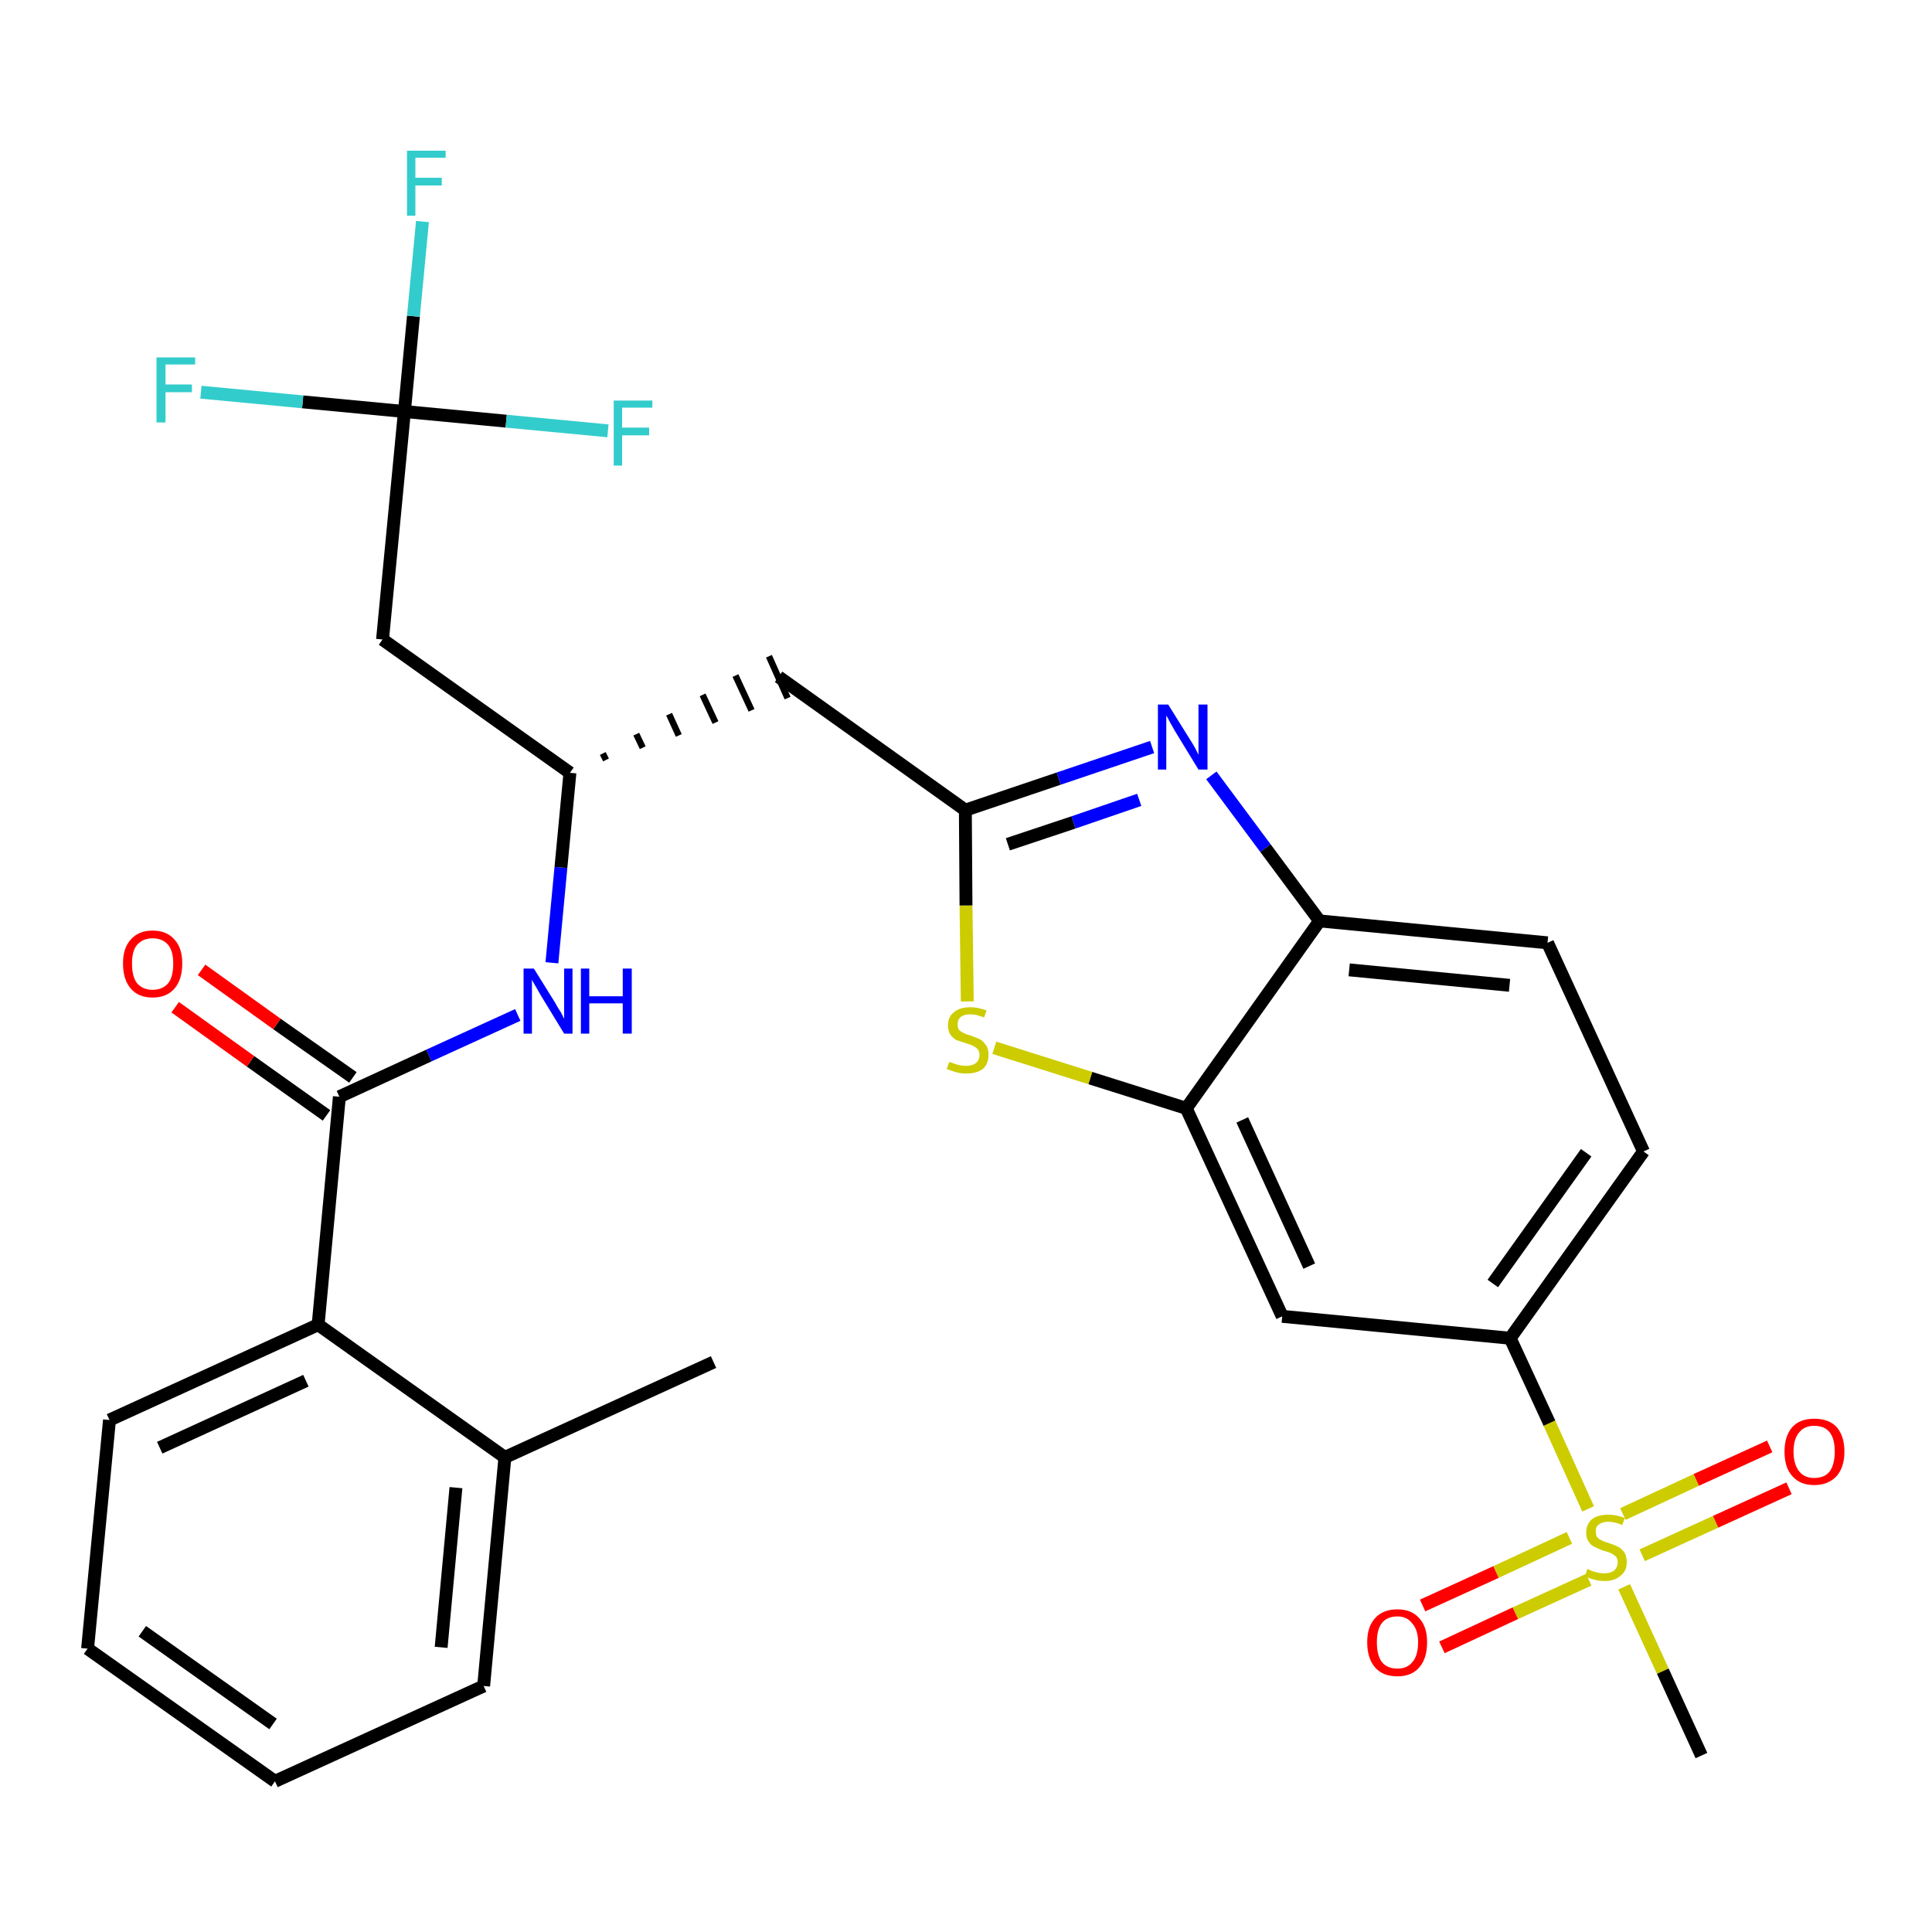 <?xml version='1.0' encoding='iso-8859-1'?>
<svg version='1.1' baseProfile='full'
              xmlns='http://www.w3.org/2000/svg'
                      xmlns:rdkit='http://www.rdkit.org/xml'
                      xmlns:xlink='http://www.w3.org/1999/xlink'
                  xml:space='preserve'
width='300px' height='300px' viewBox='0 0 300 300'>
<!-- END OF HEADER -->
<path class='bond-0 atom-0 atom-1' d='M 110.8,211.5 L 78.4,226.3' style='fill:none;fill-rule:evenodd;stroke:#000000;stroke-width:2.0px;stroke-linecap:butt;stroke-linejoin:miter;stroke-opacity:1' />
<path class='bond-1 atom-1 atom-2' d='M 78.4,226.3 L 75.1,261.8' style='fill:none;fill-rule:evenodd;stroke:#000000;stroke-width:2.0px;stroke-linecap:butt;stroke-linejoin:miter;stroke-opacity:1' />
<path class='bond-1 atom-1 atom-2' d='M 70.8,231.0 L 68.5,255.8' style='fill:none;fill-rule:evenodd;stroke:#000000;stroke-width:2.0px;stroke-linecap:butt;stroke-linejoin:miter;stroke-opacity:1' />
<path class='bond-29 atom-6 atom-1' d='M 49.4,205.7 L 78.4,226.3' style='fill:none;fill-rule:evenodd;stroke:#000000;stroke-width:2.0px;stroke-linecap:butt;stroke-linejoin:miter;stroke-opacity:1' />
<path class='bond-2 atom-2 atom-3' d='M 75.1,261.8 L 42.7,276.6' style='fill:none;fill-rule:evenodd;stroke:#000000;stroke-width:2.0px;stroke-linecap:butt;stroke-linejoin:miter;stroke-opacity:1' />
<path class='bond-3 atom-3 atom-4' d='M 42.7,276.6 L 13.6,256.0' style='fill:none;fill-rule:evenodd;stroke:#000000;stroke-width:2.0px;stroke-linecap:butt;stroke-linejoin:miter;stroke-opacity:1' />
<path class='bond-3 atom-3 atom-4' d='M 42.4,267.7 L 22.1,253.3' style='fill:none;fill-rule:evenodd;stroke:#000000;stroke-width:2.0px;stroke-linecap:butt;stroke-linejoin:miter;stroke-opacity:1' />
<path class='bond-4 atom-4 atom-5' d='M 13.6,256.0 L 17.0,220.5' style='fill:none;fill-rule:evenodd;stroke:#000000;stroke-width:2.0px;stroke-linecap:butt;stroke-linejoin:miter;stroke-opacity:1' />
<path class='bond-5 atom-5 atom-6' d='M 17.0,220.5 L 49.4,205.7' style='fill:none;fill-rule:evenodd;stroke:#000000;stroke-width:2.0px;stroke-linecap:butt;stroke-linejoin:miter;stroke-opacity:1' />
<path class='bond-5 atom-5 atom-6' d='M 24.8,224.8 L 47.5,214.4' style='fill:none;fill-rule:evenodd;stroke:#000000;stroke-width:2.0px;stroke-linecap:butt;stroke-linejoin:miter;stroke-opacity:1' />
<path class='bond-6 atom-6 atom-7' d='M 49.4,205.7 L 52.7,170.3' style='fill:none;fill-rule:evenodd;stroke:#000000;stroke-width:2.0px;stroke-linecap:butt;stroke-linejoin:miter;stroke-opacity:1' />
<path class='bond-7 atom-7 atom-8' d='M 54.8,167.3 L 43.0,159.0' style='fill:none;fill-rule:evenodd;stroke:#000000;stroke-width:2.0px;stroke-linecap:butt;stroke-linejoin:miter;stroke-opacity:1' />
<path class='bond-7 atom-7 atom-8' d='M 43.0,159.0 L 31.3,150.6' style='fill:none;fill-rule:evenodd;stroke:#FF0000;stroke-width:2.0px;stroke-linecap:butt;stroke-linejoin:miter;stroke-opacity:1' />
<path class='bond-7 atom-7 atom-8' d='M 50.7,173.2 L 38.9,164.8' style='fill:none;fill-rule:evenodd;stroke:#000000;stroke-width:2.0px;stroke-linecap:butt;stroke-linejoin:miter;stroke-opacity:1' />
<path class='bond-7 atom-7 atom-8' d='M 38.9,164.8 L 27.2,156.4' style='fill:none;fill-rule:evenodd;stroke:#FF0000;stroke-width:2.0px;stroke-linecap:butt;stroke-linejoin:miter;stroke-opacity:1' />
<path class='bond-8 atom-7 atom-9' d='M 52.7,170.3 L 66.6,163.9' style='fill:none;fill-rule:evenodd;stroke:#000000;stroke-width:2.0px;stroke-linecap:butt;stroke-linejoin:miter;stroke-opacity:1' />
<path class='bond-8 atom-7 atom-9' d='M 66.6,163.9 L 80.4,157.6' style='fill:none;fill-rule:evenodd;stroke:#0000FF;stroke-width:2.0px;stroke-linecap:butt;stroke-linejoin:miter;stroke-opacity:1' />
<path class='bond-9 atom-9 atom-10' d='M 85.7,149.5 L 87.1,134.7' style='fill:none;fill-rule:evenodd;stroke:#0000FF;stroke-width:2.0px;stroke-linecap:butt;stroke-linejoin:miter;stroke-opacity:1' />
<path class='bond-9 atom-9 atom-10' d='M 87.1,134.7 L 88.5,120.0' style='fill:none;fill-rule:evenodd;stroke:#000000;stroke-width:2.0px;stroke-linecap:butt;stroke-linejoin:miter;stroke-opacity:1' />
<path class='bond-10 atom-10 atom-11' d='M 94.1,118.0 L 93.6,117.0' style='fill:none;fill-rule:evenodd;stroke:#000000;stroke-width:1.0px;stroke-linecap:butt;stroke-linejoin:miter;stroke-opacity:1' />
<path class='bond-10 atom-10 atom-11' d='M 99.8,116.1 L 98.8,114.0' style='fill:none;fill-rule:evenodd;stroke:#000000;stroke-width:1.0px;stroke-linecap:butt;stroke-linejoin:miter;stroke-opacity:1' />
<path class='bond-10 atom-10 atom-11' d='M 105.4,114.2 L 103.9,110.9' style='fill:none;fill-rule:evenodd;stroke:#000000;stroke-width:1.0px;stroke-linecap:butt;stroke-linejoin:miter;stroke-opacity:1' />
<path class='bond-10 atom-10 atom-11' d='M 111.1,112.2 L 109.1,107.9' style='fill:none;fill-rule:evenodd;stroke:#000000;stroke-width:1.0px;stroke-linecap:butt;stroke-linejoin:miter;stroke-opacity:1' />
<path class='bond-10 atom-10 atom-11' d='M 116.7,110.3 L 114.2,104.9' style='fill:none;fill-rule:evenodd;stroke:#000000;stroke-width:1.0px;stroke-linecap:butt;stroke-linejoin:miter;stroke-opacity:1' />
<path class='bond-10 atom-10 atom-11' d='M 122.3,108.4 L 119.4,101.9' style='fill:none;fill-rule:evenodd;stroke:#000000;stroke-width:1.0px;stroke-linecap:butt;stroke-linejoin:miter;stroke-opacity:1' />
<path class='bond-24 atom-10 atom-25' d='M 88.5,120.0 L 59.4,99.3' style='fill:none;fill-rule:evenodd;stroke:#000000;stroke-width:2.0px;stroke-linecap:butt;stroke-linejoin:miter;stroke-opacity:1' />
<path class='bond-11 atom-11 atom-12' d='M 120.9,105.1 L 149.9,125.8' style='fill:none;fill-rule:evenodd;stroke:#000000;stroke-width:2.0px;stroke-linecap:butt;stroke-linejoin:miter;stroke-opacity:1' />
<path class='bond-12 atom-12 atom-13' d='M 149.9,125.8 L 164.4,120.9' style='fill:none;fill-rule:evenodd;stroke:#000000;stroke-width:2.0px;stroke-linecap:butt;stroke-linejoin:miter;stroke-opacity:1' />
<path class='bond-12 atom-12 atom-13' d='M 164.4,120.9 L 178.9,116.0' style='fill:none;fill-rule:evenodd;stroke:#0000FF;stroke-width:2.0px;stroke-linecap:butt;stroke-linejoin:miter;stroke-opacity:1' />
<path class='bond-12 atom-12 atom-13' d='M 156.5,131.1 L 166.7,127.7' style='fill:none;fill-rule:evenodd;stroke:#000000;stroke-width:2.0px;stroke-linecap:butt;stroke-linejoin:miter;stroke-opacity:1' />
<path class='bond-12 atom-12 atom-13' d='M 166.7,127.7 L 176.9,124.2' style='fill:none;fill-rule:evenodd;stroke:#0000FF;stroke-width:2.0px;stroke-linecap:butt;stroke-linejoin:miter;stroke-opacity:1' />
<path class='bond-30 atom-24 atom-12' d='M 150.2,155.5 L 150.0,140.6' style='fill:none;fill-rule:evenodd;stroke:#CCCC00;stroke-width:2.0px;stroke-linecap:butt;stroke-linejoin:miter;stroke-opacity:1' />
<path class='bond-30 atom-24 atom-12' d='M 150.0,140.6 L 149.9,125.8' style='fill:none;fill-rule:evenodd;stroke:#000000;stroke-width:2.0px;stroke-linecap:butt;stroke-linejoin:miter;stroke-opacity:1' />
<path class='bond-13 atom-13 atom-14' d='M 188.1,120.4 L 196.5,131.7' style='fill:none;fill-rule:evenodd;stroke:#0000FF;stroke-width:2.0px;stroke-linecap:butt;stroke-linejoin:miter;stroke-opacity:1' />
<path class='bond-13 atom-13 atom-14' d='M 196.5,131.7 L 204.9,143.0' style='fill:none;fill-rule:evenodd;stroke:#000000;stroke-width:2.0px;stroke-linecap:butt;stroke-linejoin:miter;stroke-opacity:1' />
<path class='bond-14 atom-14 atom-15' d='M 204.9,143.0 L 240.3,146.4' style='fill:none;fill-rule:evenodd;stroke:#000000;stroke-width:2.0px;stroke-linecap:butt;stroke-linejoin:miter;stroke-opacity:1' />
<path class='bond-14 atom-14 atom-15' d='M 209.5,150.6 L 234.4,153.0' style='fill:none;fill-rule:evenodd;stroke:#000000;stroke-width:2.0px;stroke-linecap:butt;stroke-linejoin:miter;stroke-opacity:1' />
<path class='bond-31 atom-23 atom-14' d='M 184.2,172.1 L 204.9,143.0' style='fill:none;fill-rule:evenodd;stroke:#000000;stroke-width:2.0px;stroke-linecap:butt;stroke-linejoin:miter;stroke-opacity:1' />
<path class='bond-15 atom-15 atom-16' d='M 240.3,146.4 L 255.2,178.8' style='fill:none;fill-rule:evenodd;stroke:#000000;stroke-width:2.0px;stroke-linecap:butt;stroke-linejoin:miter;stroke-opacity:1' />
<path class='bond-16 atom-16 atom-17' d='M 255.2,178.8 L 234.5,207.8' style='fill:none;fill-rule:evenodd;stroke:#000000;stroke-width:2.0px;stroke-linecap:butt;stroke-linejoin:miter;stroke-opacity:1' />
<path class='bond-16 atom-16 atom-17' d='M 246.3,179.0 L 231.8,199.3' style='fill:none;fill-rule:evenodd;stroke:#000000;stroke-width:2.0px;stroke-linecap:butt;stroke-linejoin:miter;stroke-opacity:1' />
<path class='bond-17 atom-17 atom-18' d='M 234.5,207.8 L 240.6,221.0' style='fill:none;fill-rule:evenodd;stroke:#000000;stroke-width:2.0px;stroke-linecap:butt;stroke-linejoin:miter;stroke-opacity:1' />
<path class='bond-17 atom-17 atom-18' d='M 240.6,221.0 L 246.6,234.3' style='fill:none;fill-rule:evenodd;stroke:#CCCC00;stroke-width:2.0px;stroke-linecap:butt;stroke-linejoin:miter;stroke-opacity:1' />
<path class='bond-21 atom-17 atom-22' d='M 234.5,207.8 L 199.1,204.4' style='fill:none;fill-rule:evenodd;stroke:#000000;stroke-width:2.0px;stroke-linecap:butt;stroke-linejoin:miter;stroke-opacity:1' />
<path class='bond-18 atom-18 atom-19' d='M 252.2,246.4 L 258.2,259.5' style='fill:none;fill-rule:evenodd;stroke:#CCCC00;stroke-width:2.0px;stroke-linecap:butt;stroke-linejoin:miter;stroke-opacity:1' />
<path class='bond-18 atom-18 atom-19' d='M 258.2,259.5 L 264.2,272.6' style='fill:none;fill-rule:evenodd;stroke:#000000;stroke-width:2.0px;stroke-linecap:butt;stroke-linejoin:miter;stroke-opacity:1' />
<path class='bond-19 atom-18 atom-20' d='M 255.0,241.5 L 266.4,236.3' style='fill:none;fill-rule:evenodd;stroke:#CCCC00;stroke-width:2.0px;stroke-linecap:butt;stroke-linejoin:miter;stroke-opacity:1' />
<path class='bond-19 atom-18 atom-20' d='M 266.4,236.3 L 277.8,231.1' style='fill:none;fill-rule:evenodd;stroke:#FF0000;stroke-width:2.0px;stroke-linecap:butt;stroke-linejoin:miter;stroke-opacity:1' />
<path class='bond-19 atom-18 atom-20' d='M 252.0,235.1 L 263.4,229.8' style='fill:none;fill-rule:evenodd;stroke:#CCCC00;stroke-width:2.0px;stroke-linecap:butt;stroke-linejoin:miter;stroke-opacity:1' />
<path class='bond-19 atom-18 atom-20' d='M 263.4,229.8 L 274.8,224.6' style='fill:none;fill-rule:evenodd;stroke:#FF0000;stroke-width:2.0px;stroke-linecap:butt;stroke-linejoin:miter;stroke-opacity:1' />
<path class='bond-20 atom-18 atom-21' d='M 243.7,238.8 L 232.3,244.1' style='fill:none;fill-rule:evenodd;stroke:#CCCC00;stroke-width:2.0px;stroke-linecap:butt;stroke-linejoin:miter;stroke-opacity:1' />
<path class='bond-20 atom-18 atom-21' d='M 232.3,244.1 L 220.9,249.3' style='fill:none;fill-rule:evenodd;stroke:#FF0000;stroke-width:2.0px;stroke-linecap:butt;stroke-linejoin:miter;stroke-opacity:1' />
<path class='bond-20 atom-18 atom-21' d='M 246.7,245.3 L 235.3,250.5' style='fill:none;fill-rule:evenodd;stroke:#CCCC00;stroke-width:2.0px;stroke-linecap:butt;stroke-linejoin:miter;stroke-opacity:1' />
<path class='bond-20 atom-18 atom-21' d='M 235.3,250.5 L 223.9,255.8' style='fill:none;fill-rule:evenodd;stroke:#FF0000;stroke-width:2.0px;stroke-linecap:butt;stroke-linejoin:miter;stroke-opacity:1' />
<path class='bond-22 atom-22 atom-23' d='M 199.1,204.4 L 184.2,172.1' style='fill:none;fill-rule:evenodd;stroke:#000000;stroke-width:2.0px;stroke-linecap:butt;stroke-linejoin:miter;stroke-opacity:1' />
<path class='bond-22 atom-22 atom-23' d='M 203.3,196.6 L 192.9,173.9' style='fill:none;fill-rule:evenodd;stroke:#000000;stroke-width:2.0px;stroke-linecap:butt;stroke-linejoin:miter;stroke-opacity:1' />
<path class='bond-23 atom-23 atom-24' d='M 184.2,172.1 L 169.3,167.4' style='fill:none;fill-rule:evenodd;stroke:#000000;stroke-width:2.0px;stroke-linecap:butt;stroke-linejoin:miter;stroke-opacity:1' />
<path class='bond-23 atom-23 atom-24' d='M 169.3,167.4 L 154.4,162.7' style='fill:none;fill-rule:evenodd;stroke:#CCCC00;stroke-width:2.0px;stroke-linecap:butt;stroke-linejoin:miter;stroke-opacity:1' />
<path class='bond-25 atom-25 atom-26' d='M 59.4,99.3 L 62.8,63.9' style='fill:none;fill-rule:evenodd;stroke:#000000;stroke-width:2.0px;stroke-linecap:butt;stroke-linejoin:miter;stroke-opacity:1' />
<path class='bond-26 atom-26 atom-27' d='M 62.8,63.9 L 64.2,49.1' style='fill:none;fill-rule:evenodd;stroke:#000000;stroke-width:2.0px;stroke-linecap:butt;stroke-linejoin:miter;stroke-opacity:1' />
<path class='bond-26 atom-26 atom-27' d='M 64.2,49.1 L 65.6,34.4' style='fill:none;fill-rule:evenodd;stroke:#33CCCC;stroke-width:2.0px;stroke-linecap:butt;stroke-linejoin:miter;stroke-opacity:1' />
<path class='bond-27 atom-26 atom-28' d='M 62.8,63.9 L 47.0,62.4' style='fill:none;fill-rule:evenodd;stroke:#000000;stroke-width:2.0px;stroke-linecap:butt;stroke-linejoin:miter;stroke-opacity:1' />
<path class='bond-27 atom-26 atom-28' d='M 47.0,62.4 L 31.2,60.9' style='fill:none;fill-rule:evenodd;stroke:#33CCCC;stroke-width:2.0px;stroke-linecap:butt;stroke-linejoin:miter;stroke-opacity:1' />
<path class='bond-28 atom-26 atom-29' d='M 62.8,63.9 L 78.6,65.4' style='fill:none;fill-rule:evenodd;stroke:#000000;stroke-width:2.0px;stroke-linecap:butt;stroke-linejoin:miter;stroke-opacity:1' />
<path class='bond-28 atom-26 atom-29' d='M 78.6,65.4 L 94.4,66.9' style='fill:none;fill-rule:evenodd;stroke:#33CCCC;stroke-width:2.0px;stroke-linecap:butt;stroke-linejoin:miter;stroke-opacity:1' />
<path  class='atom-8' d='M 19.1 149.6
Q 19.1 147.2, 20.3 145.9
Q 21.5 144.5, 23.7 144.5
Q 25.9 144.5, 27.1 145.9
Q 28.3 147.2, 28.3 149.6
Q 28.3 152.1, 27.1 153.5
Q 25.9 154.9, 23.7 154.9
Q 21.5 154.9, 20.3 153.5
Q 19.1 152.1, 19.1 149.6
M 23.7 153.7
Q 25.2 153.7, 26.1 152.7
Q 26.9 151.7, 26.9 149.6
Q 26.9 147.7, 26.1 146.7
Q 25.2 145.7, 23.7 145.7
Q 22.2 145.7, 21.3 146.7
Q 20.5 147.6, 20.5 149.6
Q 20.5 151.7, 21.3 152.7
Q 22.2 153.7, 23.7 153.7
' fill='#FF0000'/>
<path  class='atom-9' d='M 82.9 150.4
L 86.2 155.7
Q 86.5 156.3, 87.1 157.2
Q 87.6 158.2, 87.6 158.2
L 87.6 150.4
L 88.9 150.4
L 88.9 160.5
L 87.6 160.5
L 84.0 154.6
Q 83.6 153.9, 83.2 153.2
Q 82.7 152.4, 82.6 152.1
L 82.6 160.5
L 81.3 160.5
L 81.3 150.4
L 82.9 150.4
' fill='#0000FF'/>
<path  class='atom-9' d='M 90.2 150.4
L 91.5 150.4
L 91.5 154.7
L 96.7 154.7
L 96.7 150.4
L 98.1 150.4
L 98.1 160.5
L 96.7 160.5
L 96.7 155.8
L 91.5 155.8
L 91.5 160.5
L 90.2 160.5
L 90.2 150.4
' fill='#0000FF'/>
<path  class='atom-13' d='M 181.4 109.4
L 184.7 114.7
Q 185.1 115.3, 185.6 116.2
Q 186.1 117.2, 186.1 117.2
L 186.1 109.4
L 187.5 109.4
L 187.5 119.5
L 186.1 119.5
L 182.5 113.6
Q 182.1 112.9, 181.7 112.2
Q 181.3 111.4, 181.1 111.1
L 181.1 119.5
L 179.8 119.5
L 179.8 109.4
L 181.4 109.4
' fill='#0000FF'/>
<path  class='atom-18' d='M 246.5 243.6
Q 246.6 243.7, 247.1 243.9
Q 247.6 244.1, 248.1 244.2
Q 248.6 244.3, 249.1 244.3
Q 250.1 244.3, 250.6 243.9
Q 251.2 243.4, 251.2 242.6
Q 251.2 242.0, 250.9 241.7
Q 250.6 241.4, 250.2 241.2
Q 249.8 241.0, 249.0 240.8
Q 248.2 240.5, 247.6 240.2
Q 247.1 240.0, 246.7 239.4
Q 246.3 238.9, 246.3 238.0
Q 246.3 236.7, 247.2 235.9
Q 248.1 235.2, 249.8 235.2
Q 250.9 235.2, 252.3 235.7
L 251.9 236.8
Q 250.7 236.3, 249.8 236.3
Q 248.8 236.3, 248.3 236.7
Q 247.7 237.1, 247.8 237.8
Q 247.8 238.4, 248.0 238.7
Q 248.3 239.0, 248.7 239.2
Q 249.1 239.4, 249.8 239.6
Q 250.7 239.9, 251.3 240.2
Q 251.8 240.5, 252.2 241.0
Q 252.6 241.6, 252.6 242.6
Q 252.6 244.0, 251.6 244.7
Q 250.7 245.5, 249.2 245.5
Q 248.3 245.5, 247.6 245.3
Q 246.9 245.1, 246.1 244.8
L 246.5 243.6
' fill='#CCCC00'/>
<path  class='atom-20' d='M 277.1 225.4
Q 277.1 223.0, 278.3 221.6
Q 279.5 220.3, 281.7 220.3
Q 284.0 220.3, 285.2 221.6
Q 286.4 223.0, 286.4 225.4
Q 286.4 227.8, 285.2 229.2
Q 283.9 230.6, 281.7 230.6
Q 279.5 230.6, 278.3 229.2
Q 277.1 227.9, 277.1 225.4
M 281.7 229.5
Q 283.3 229.5, 284.1 228.5
Q 284.9 227.4, 284.9 225.4
Q 284.9 223.4, 284.1 222.4
Q 283.3 221.4, 281.7 221.4
Q 280.2 221.4, 279.4 222.4
Q 278.5 223.4, 278.5 225.4
Q 278.5 227.4, 279.4 228.5
Q 280.2 229.5, 281.7 229.5
' fill='#FF0000'/>
<path  class='atom-21' d='M 212.3 255.0
Q 212.3 252.6, 213.5 251.3
Q 214.7 249.9, 217.0 249.9
Q 219.2 249.9, 220.4 251.3
Q 221.6 252.6, 221.6 255.0
Q 221.6 257.5, 220.4 258.9
Q 219.2 260.3, 217.0 260.3
Q 214.7 260.3, 213.5 258.9
Q 212.3 257.5, 212.3 255.0
M 217.0 259.1
Q 218.5 259.1, 219.3 258.1
Q 220.2 257.1, 220.2 255.0
Q 220.2 253.1, 219.3 252.1
Q 218.5 251.0, 217.0 251.0
Q 215.4 251.0, 214.6 252.0
Q 213.8 253.0, 213.8 255.0
Q 213.8 257.1, 214.6 258.1
Q 215.4 259.1, 217.0 259.1
' fill='#FF0000'/>
<path  class='atom-24' d='M 147.4 164.9
Q 147.5 164.9, 148.0 165.1
Q 148.5 165.3, 149.0 165.4
Q 149.5 165.5, 150.0 165.5
Q 151.0 165.5, 151.5 165.1
Q 152.1 164.6, 152.1 163.8
Q 152.1 163.3, 151.8 162.9
Q 151.5 162.6, 151.1 162.4
Q 150.7 162.2, 150.0 162.0
Q 149.1 161.7, 148.5 161.5
Q 148.0 161.2, 147.6 160.7
Q 147.2 160.1, 147.2 159.2
Q 147.2 157.9, 148.1 157.2
Q 149.0 156.4, 150.7 156.4
Q 151.8 156.4, 153.2 156.9
L 152.8 158.0
Q 151.6 157.5, 150.7 157.5
Q 149.7 157.5, 149.2 157.9
Q 148.7 158.3, 148.7 159.0
Q 148.7 159.6, 148.9 159.9
Q 149.2 160.2, 149.6 160.4
Q 150.0 160.6, 150.7 160.8
Q 151.6 161.1, 152.2 161.4
Q 152.7 161.7, 153.1 162.3
Q 153.5 162.8, 153.5 163.8
Q 153.5 165.2, 152.6 166.0
Q 151.6 166.7, 150.1 166.7
Q 149.2 166.7, 148.5 166.5
Q 147.8 166.3, 147.0 166.0
L 147.4 164.9
' fill='#CCCC00'/>
<path  class='atom-27' d='M 63.2 23.4
L 69.2 23.4
L 69.2 24.5
L 64.5 24.5
L 64.5 27.6
L 68.6 27.6
L 68.6 28.8
L 64.5 28.8
L 64.5 33.5
L 63.2 33.5
L 63.2 23.4
' fill='#33CCCC'/>
<path  class='atom-28' d='M 24.3 55.5
L 30.3 55.5
L 30.3 56.6
L 25.7 56.6
L 25.7 59.7
L 29.8 59.7
L 29.8 60.9
L 25.7 60.9
L 25.7 65.6
L 24.3 65.6
L 24.3 55.5
' fill='#33CCCC'/>
<path  class='atom-29' d='M 95.3 62.2
L 101.3 62.2
L 101.3 63.3
L 96.6 63.3
L 96.6 66.4
L 100.8 66.4
L 100.8 67.6
L 96.6 67.6
L 96.6 72.3
L 95.3 72.3
L 95.3 62.2
' fill='#33CCCC'/>
</svg>
